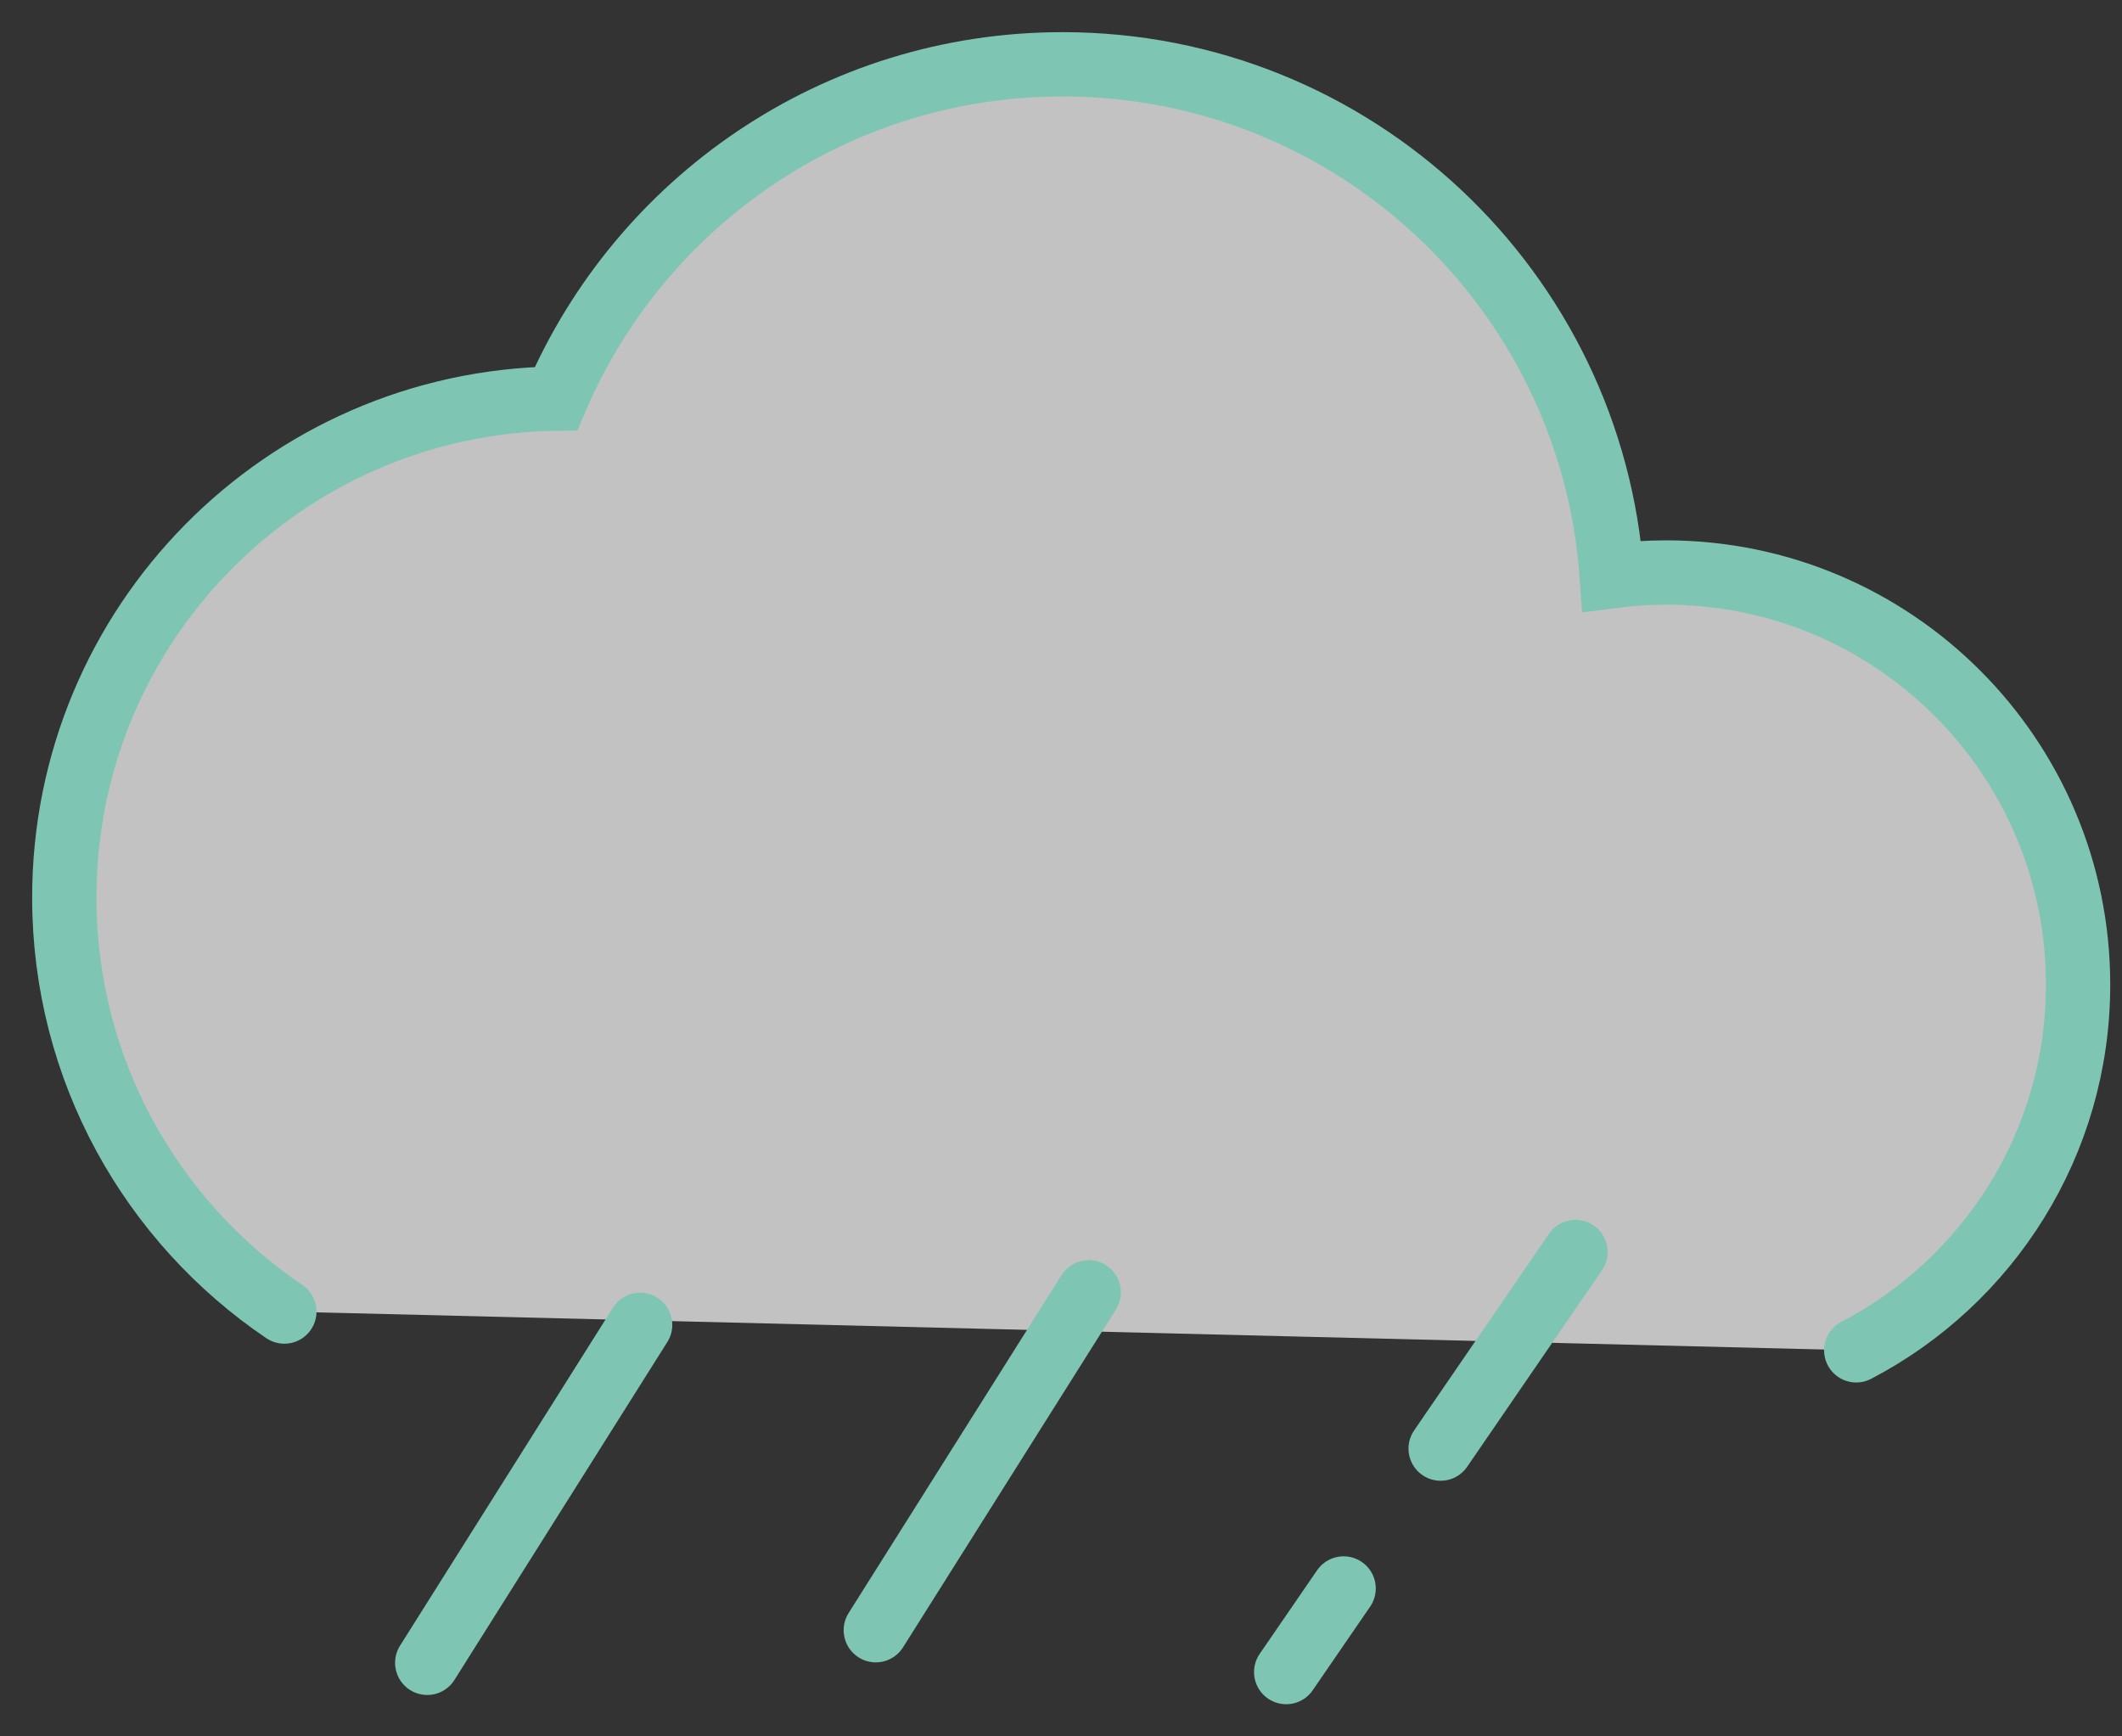 <svg width="33" height="27" viewBox="0 0 33 27" fill="none" xmlns="http://www.w3.org/2000/svg">
<rect x="0" y="0" width="33" height="27" fill="#333333" stroke="none"/>
<path d="M28.867 20.997C30.917 19.928 32.317 17.783 32.317 15.311C32.317 11.771 29.448 8.902 25.908 8.902C25.622 8.902 25.341 8.923 25.065 8.959C24.754 4.512 21.051 1 16.524 1C12.989 1 9.955 3.142 8.647 6.198C4.413 6.26 1 9.709 1 13.957C1 16.637 2.358 18.999 4.422 20.394" fill="white" fill-opacity="0.7"/>
<path d="M28.867 20.997C30.917 19.928 32.317 17.783 32.317 15.311C32.317 11.771 29.448 8.902 25.908 8.902C25.622 8.902 25.341 8.923 25.065 8.959C24.754 4.512 21.051 1 16.524 1C12.989 1 9.955 3.142 8.647 6.198C4.413 6.26 1 9.709 1 13.957C1 16.637 2.358 18.999 4.422 20.394" stroke="#7EC6B3" stroke-miterlimit="10" stroke-linecap="round"/>
<path d="M6.644 25.856L9.955 20.601" stroke="#7EC6B3" stroke-miterlimit="10" stroke-linecap="round"/>
<path d="M13.62 25.349L16.931 20.095" stroke="#7EC6B3" stroke-miterlimit="10" stroke-linecap="round"/>
<path d="M22.404 22.525L24.501 19.468" stroke="#7EC6B3" stroke-miterlimit="10" stroke-linecap="round"/>
<path d="M20.002 26L20.895 24.7" stroke="#7EC6B3" stroke-miterlimit="10" stroke-linecap="round"/>
</svg>
